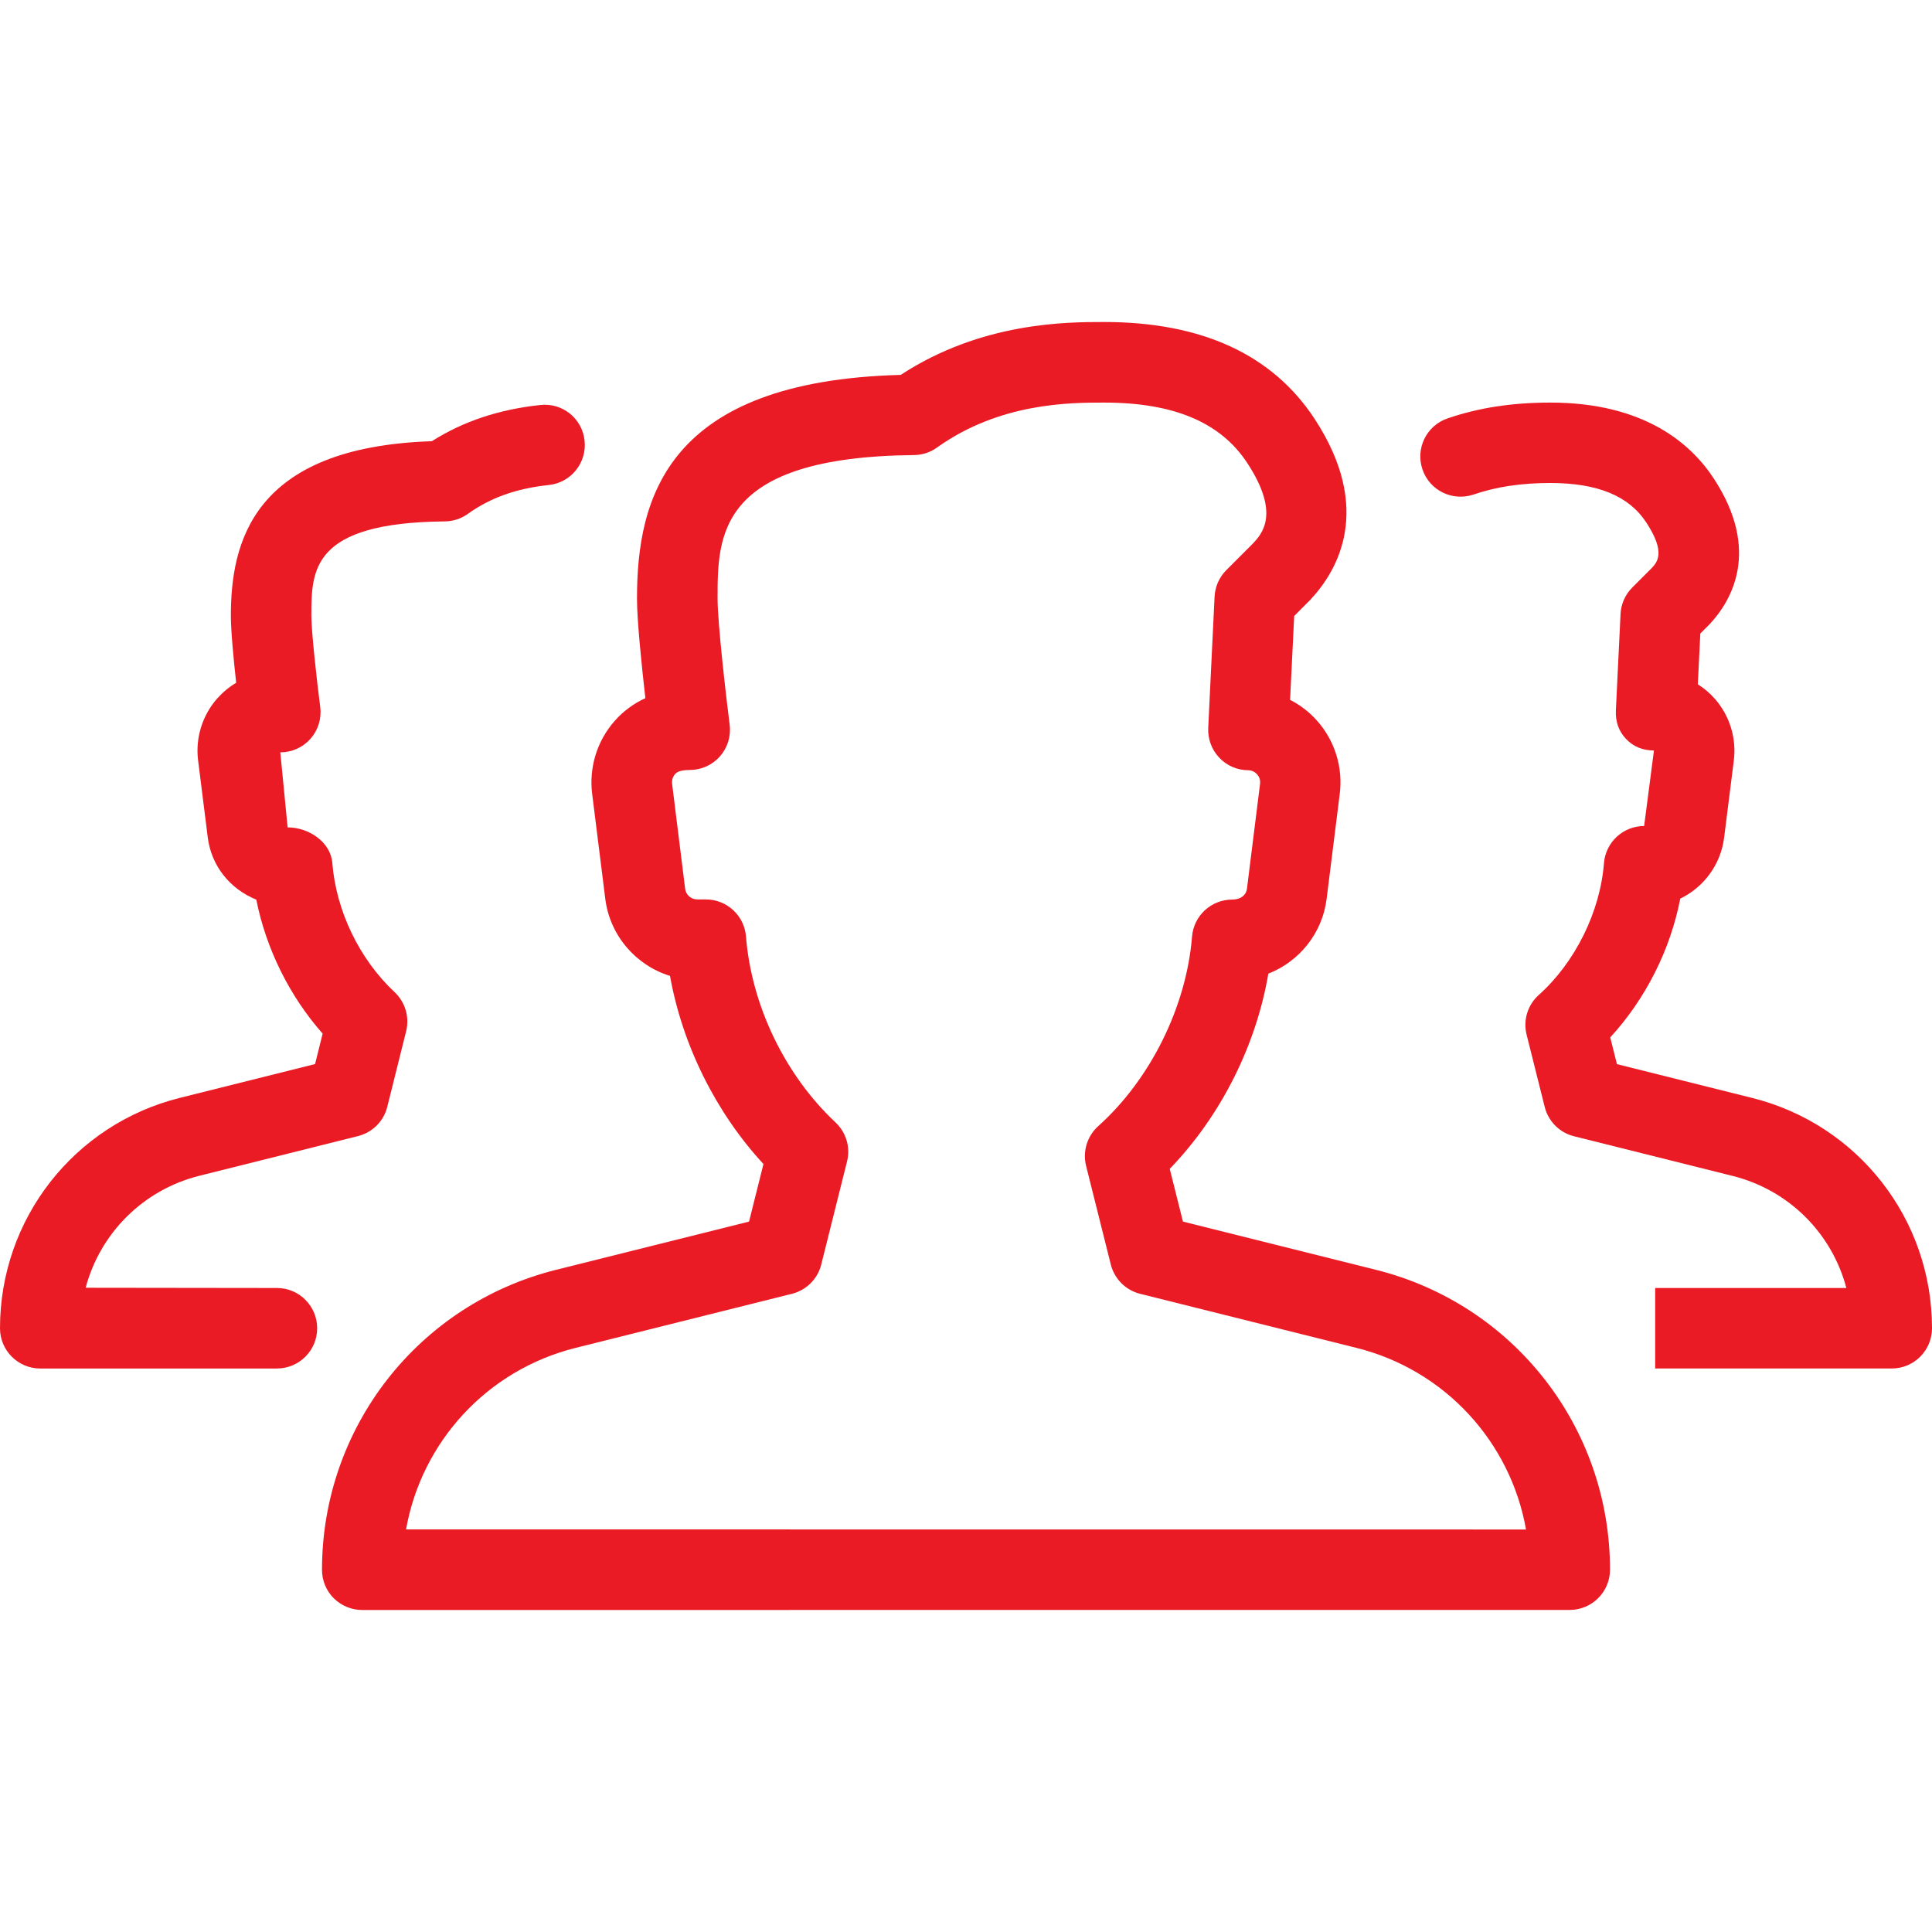 <!DOCTYPE svg PUBLIC "-//W3C//DTD SVG 1.1//EN" "http://www.w3.org/Graphics/SVG/1.1/DTD/svg11.dtd">
<!-- Uploaded to: SVG Repo, www.svgrepo.com, Transformed by: SVG Repo Mixer Tools -->
<svg fill="#ea1b25" height="800px" width="800px" version="1.1" id="Layer_1" xmlns="http://www.w3.org/2000/svg" xmlns:xlink="http://www.w3.org/1999/xlink" viewBox="0 0 512 512" xml:space="preserve" stroke="#ea1b25" stroke-width="0.005">
<g id="SVGRepo_bgCarrier" stroke-width="0"/>
<g id="SVGRepo_tracerCarrier" stroke-linecap="round" stroke-linejoin="round"/>
<g id="SVGRepo_iconCarrier"> <g> <g> <g> <path d="M73.387,341.333l-50.688-0.064c3.819-14.379,15.147-25.92,30.123-29.675l42.048-10.517 c3.819-0.96,6.827-3.947,7.765-7.765l4.992-20.011c0.939-3.755-0.235-7.723-3.051-10.368 c-9.344-8.747-15.509-21.547-16.512-34.261c-0.448-5.547-6.272-9.408-11.84-9.408l-1.941-19.883c3.072,0,5.973-1.301,8-3.605 c2.027-2.283,2.965-5.333,2.581-8.384c-0.917-7.147-2.347-20.011-2.347-24.171c0-12.139,0-24.704,35.349-25.045 c2.176-0.021,4.331-0.704,6.101-1.984c5.995-4.288,12.821-6.741,21.483-7.659c5.867-0.619,10.091-5.888,9.472-11.733 c-0.597-5.845-5.803-10.112-11.712-9.472c-11.008,1.173-20.459,4.331-28.779,9.6c-47.659,1.557-53.248,27.051-53.248,46.293 c0,3.947,0.725,11.584,1.408,17.728c-1.856,1.088-3.541,2.496-5.035,4.16c-3.947,4.48-5.803,10.475-5.056,16.405l2.56,20.416 c0.939,7.445,5.76,13.589,12.864,16.491c2.581,12.992,8.811,25.579,17.579,35.499l-2.005,8.064l-35.84,8.96 C19.605,297.963,0,323.072,0,352c0,5.888,4.779,10.667,10.667,10.667h62.72c5.888,0,10.667-4.779,10.667-10.667 C84.053,346.112,79.275,341.333,73.387,341.333z"/> <path d="M464.341,290.965l-35.84-8.96l-1.771-7.083c9.344-10.155,15.936-23.211,18.56-36.779 c6.187-2.987,10.731-8.981,11.627-16.192l2.56-20.395c0.747-5.888-1.067-11.819-4.949-16.277 c-1.344-1.536-2.88-2.859-4.587-3.925l0.661-13.461l2.411-2.411c5.824-6.208,13.717-19.477,1.152-38.677 c-5.995-9.173-18.411-20.117-43.307-20.117c-10.112,0-19.029,1.365-27.264,4.203c-5.568,1.899-8.533,7.979-6.613,13.547 c1.899,5.547,7.936,8.512,13.547,6.613c5.973-2.048,12.587-3.051,20.309-3.051c12.523,0,20.843,3.413,25.451,10.475 c5.248,8,2.88,10.517,1.387,12.117l-5.099,5.099c-1.877,1.877-2.987,4.373-3.115,7.019l-1.237,25.536 c-0.128,2.901,0.683,5.44,2.667,7.552c2.005,2.133,4.523,3.072,7.424,3.093l-2.603,20.011c-5.568,0-10.197,4.288-10.645,9.835 c-1.003,12.907-7.637,26.304-17.28,34.944c-2.944,2.624-4.181,6.677-3.221,10.517l4.8,19.157c0.96,3.819,3.947,6.827,7.765,7.765 l42.048,10.517c14.997,3.755,26.325,15.296,30.123,29.696h-50.667v21.333h62.699c5.888,0,10.667-4.779,10.667-10.667 C512,323.072,492.395,297.984,464.341,290.965z"/> <path d="M364.629,336.512l-51.136-12.779l-3.499-13.973c13.483-13.973,22.848-32.555,26.133-51.733 c8.171-3.2,14.315-10.688,15.445-19.84l3.477-27.819c0.875-6.933-1.259-13.909-5.845-19.179 c-2.069-2.389-4.565-4.309-7.317-5.717l1.088-22.229l4.267-4.288c7.168-7.616,16.832-23.979,1.152-47.936 c-11.157-17.045-29.931-25.685-55.787-25.685c-9.877,0-32.469,0-53.909,14.016c-61.867,1.643-69.888,32.448-69.888,59.285 c0,5.824,1.237,17.771,2.219,26.389c-3.093,1.408-5.867,3.456-8.149,6.037c-4.651,5.291-6.827,12.309-5.952,19.307l3.477,27.819 c1.216,9.771,8.128,17.643,17.152,20.437c3.285,18.325,12.139,36.203,24.768,49.856l-3.819,15.253l-51.136,12.779 c-36.523,9.131-62.037,41.813-62.037,79.488c0,2.837,1.109,5.568,3.115,7.552s4.715,3.115,7.552,3.115l320-0.021 c5.888,0,10.667-4.779,10.667-10.667C426.667,378.304,401.173,345.643,364.629,336.512z M107.605,405.312 c4.117-23.189,21.44-42.24,44.928-48.107l57.344-14.336c3.819-0.96,6.827-3.947,7.765-7.765l6.827-27.285 c0.96-3.755-0.235-7.723-3.051-10.368c-13.397-12.565-22.272-30.997-23.723-49.28c-0.448-5.547-5.077-9.813-10.645-9.813h-2.261 c-1.643,0-3.029-1.216-3.221-2.837l-3.456-27.819c-0.149-1.259,0.427-2.133,0.789-2.56c0.363-0.405,1.152-1.088,3.883-1.088 c3.072,0,5.973-1.301,8-3.605c2.027-2.283,2.965-5.333,2.581-8.384c-0.896-7.061-3.2-26.837-3.2-33.451 c0-16.704,0-37.504,52.032-38.016c2.176-0.021,4.331-0.704,6.101-1.984c16.661-11.925,35.349-11.925,44.309-11.925 c18.475,0,30.891,5.248,37.952,16.043c8.832,13.483,3.84,18.795,1.387,21.397l-6.955,6.955c-1.877,1.877-2.987,4.395-3.115,7.04 l-1.685,34.816c-0.128,2.901,0.917,5.717,2.901,7.829s4.736,3.328,7.637,3.349c1.28,0,2.069,0.704,2.432,1.109 c0.427,0.491,0.917,1.323,0.768,2.496l-3.477,27.84c-0.213,1.621-1.6,2.837-3.904,2.837c-5.568,0-10.197,4.267-10.645,9.813 c-1.493,18.56-11.008,37.803-24.853,50.219c-2.944,2.645-4.181,6.699-3.221,10.539l6.549,26.155 c0.96,3.797,3.947,6.805,7.765,7.744l57.344,14.336c23.488,5.867,40.811,24.939,44.928,48.128L107.605,405.312z"/> </g> </g> </g> </g>
</svg>